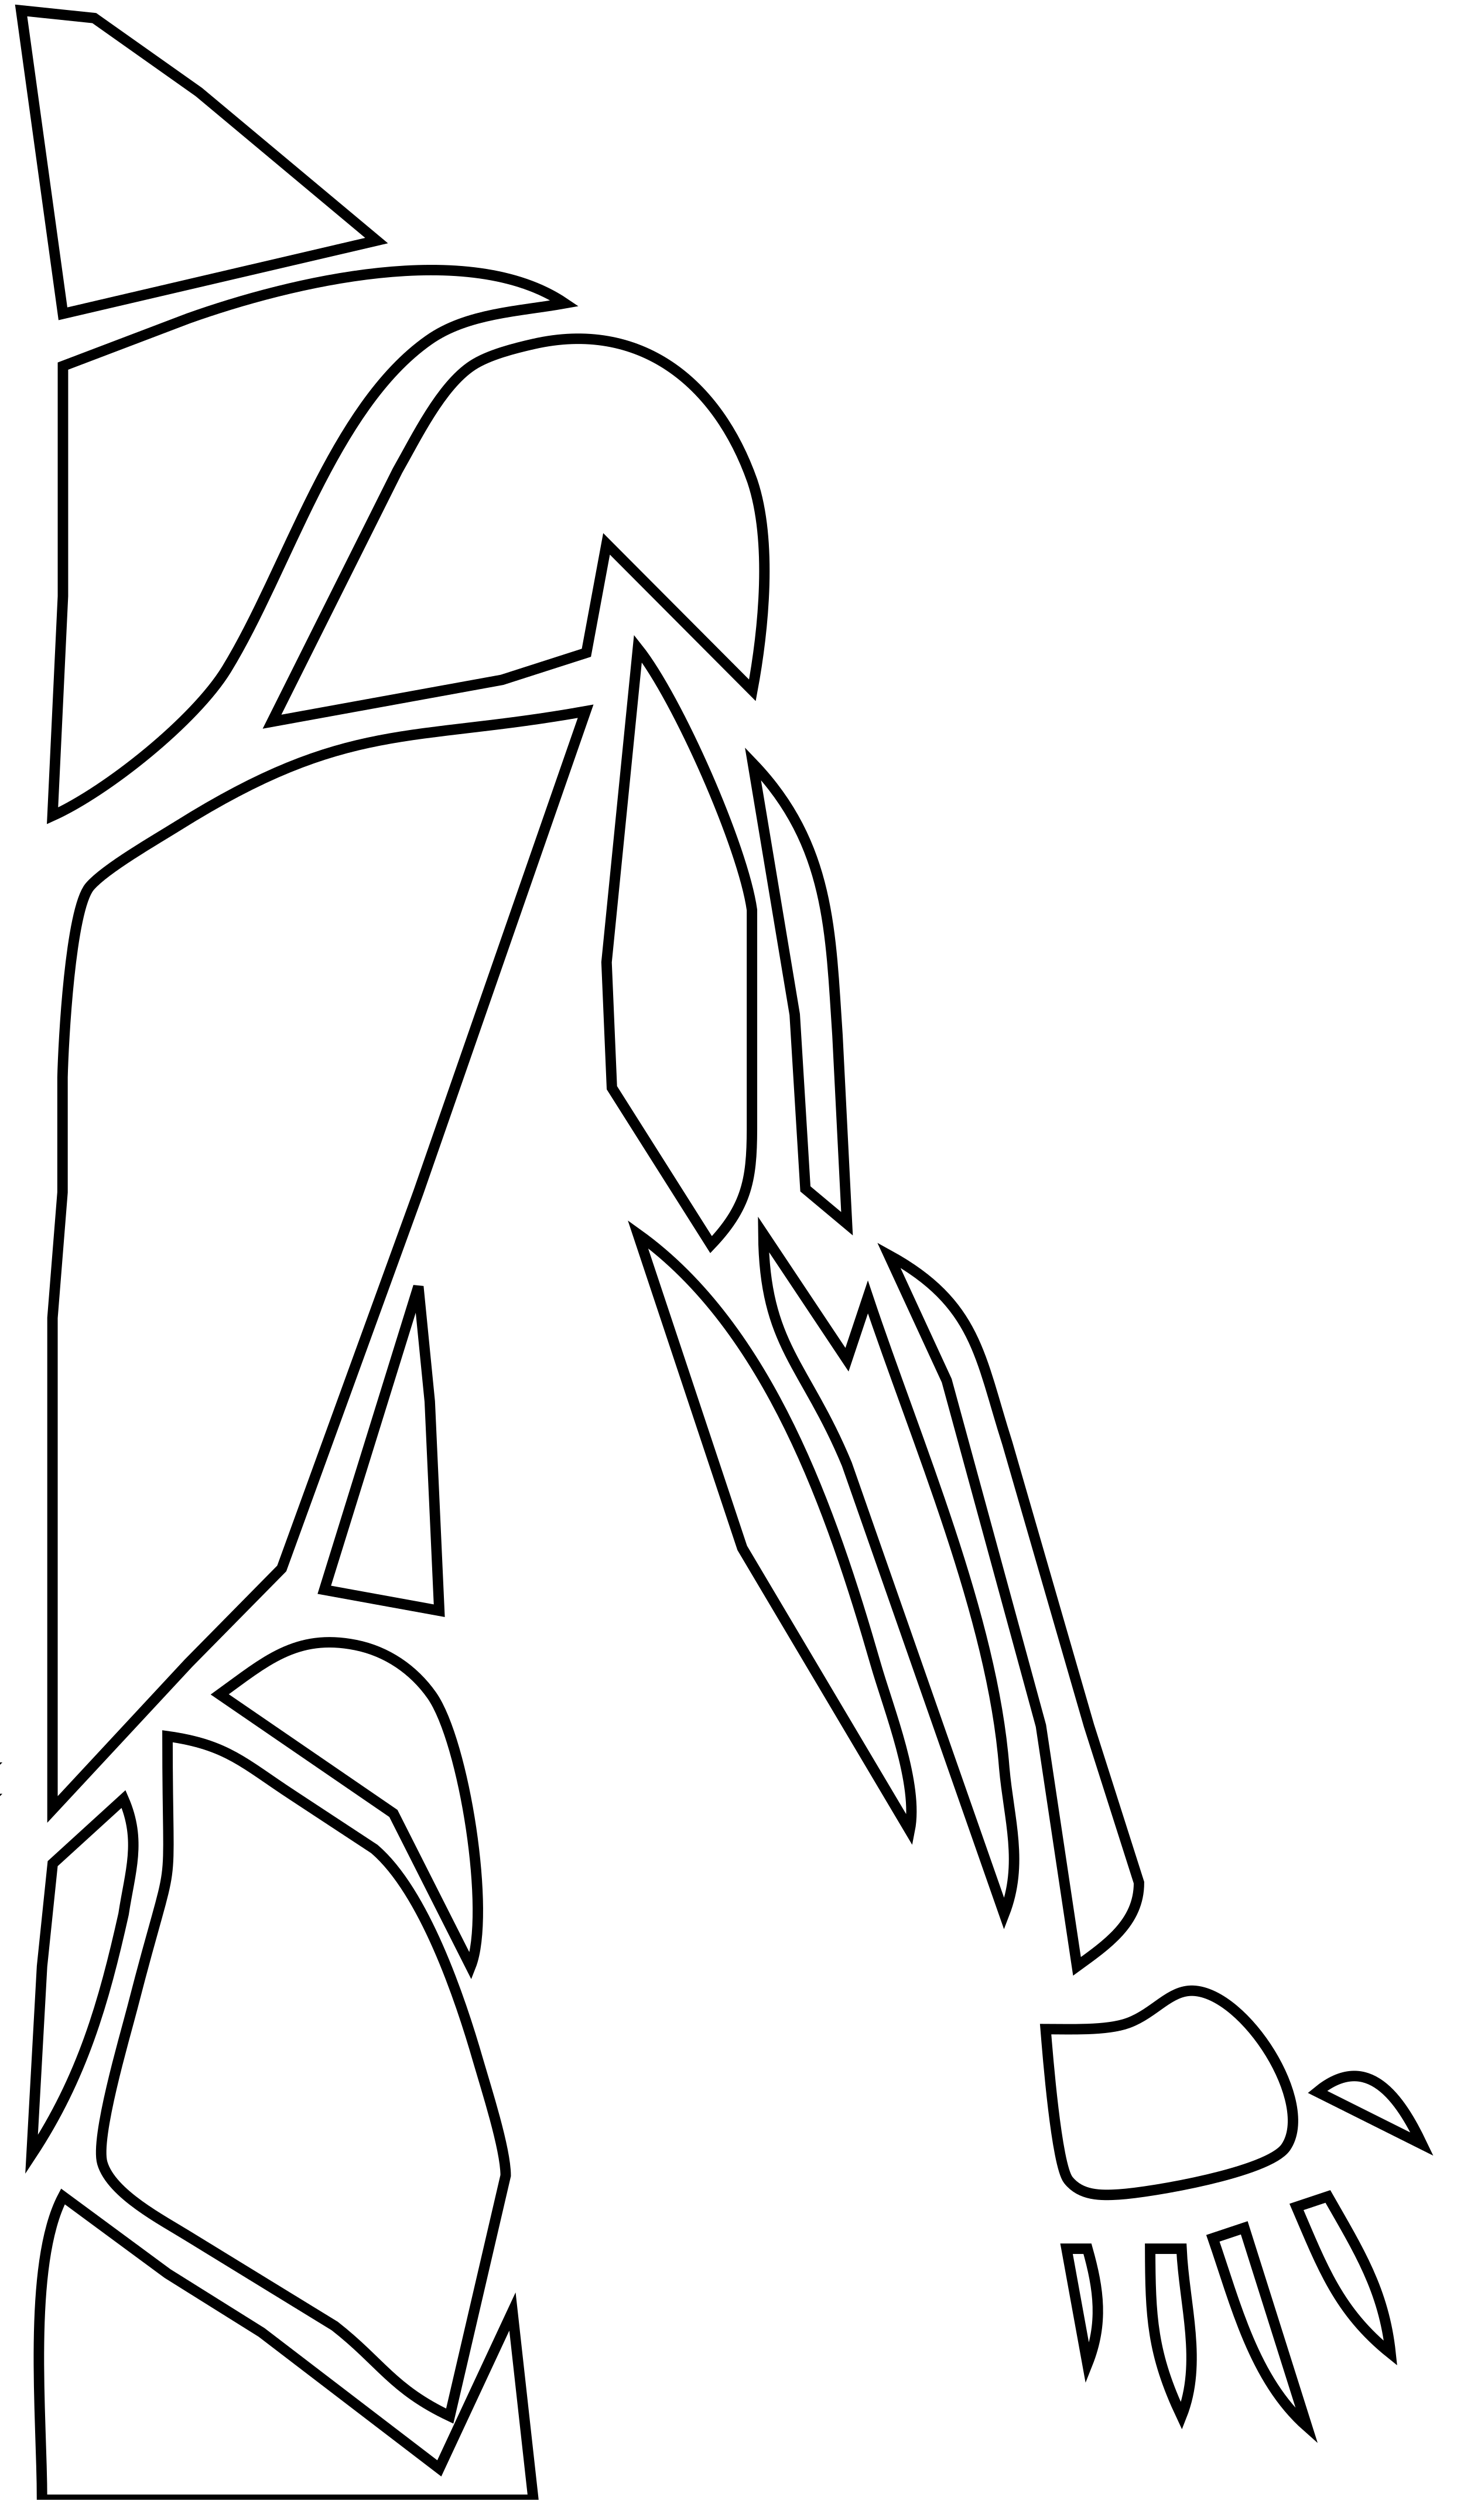 <?xml version="1.0" encoding="UTF-8" standalone="no"?>
<!DOCTYPE svg PUBLIC "-//W3C//DTD SVG 20010904//EN"
              "http://www.w3.org/TR/2001/REC-SVG-20010904/DTD/svg10.dtd">

<svg xmlns="http://www.w3.org/2000/svg"
     width="0.467in" height="0.797in"
     viewBox="0 0 140 239">
  <path id="Selection"
        fill="none" stroke="black" stroke-width="1"
        d="M 2.00,1.00
           C 2.00,1.00 9.00,1.73 9.00,1.73
             9.00,1.73 19.00,8.80 19.00,8.80
             19.00,8.80 36.00,23.00 36.00,23.00
             36.00,23.00 6.00,30.00 6.00,30.00
             6.00,30.00 2.00,1.00 2.00,1.00 Z
           M 6.00,35.00
           C 6.00,35.00 18.00,30.44 18.00,30.44
             27.77,26.96 44.88,22.82 54.00,29.00
             49.64,29.78 44.68,29.92 41.00,32.51
             31.79,38.99 27.51,54.41 21.65,63.99
             18.65,68.89 10.23,75.64 5.00,78.00
             5.00,78.00 6.00,57.00 6.00,57.00
             6.00,57.00 6.00,35.00 6.00,35.00 Z
           M 26.00,69.00
           C 26.00,69.00 38.00,45.00 38.00,45.00
             39.81,41.83 42.15,36.92 45.18,34.93
             46.73,33.92 49.20,33.30 51.00,32.89
             61.17,30.57 68.61,36.51 71.95,46.00
             73.86,51.69 73.05,60.13 71.95,66.00
             71.95,66.00 58.00,52.00 58.00,52.00
             58.00,52.00 56.07,62.41 56.07,62.41
             56.07,62.41 48.00,65.00 48.00,65.00
             48.00,65.00 26.00,69.00 26.00,69.00 Z
           M 61.00,62.00
           C 64.80,66.78 71.07,80.99 71.91,87.00
             71.91,87.00 71.91,107.00 71.91,107.00
             71.93,112.24 71.74,115.07 68.00,119.00
             68.00,119.00 58.51,104.00 58.51,104.00
             58.51,104.00 58.00,92.00 58.00,92.00
             58.00,92.00 61.00,62.00 61.00,62.00 Z
           M 5.00,173.00
           C 5.00,173.00 5.00,126.00 5.00,126.00
             5.00,126.00 5.96,114.00 5.96,114.00
             5.96,114.00 5.96,103.00 5.96,103.00
             6.04,99.60 6.70,86.95 8.57,84.76
             10.04,83.04 14.89,80.27 17.00,78.95
             33.24,68.79 39.13,71.02 56.00,68.00
             56.00,68.00 40.00,114.00 40.00,114.00
             40.00,114.00 26.93,149.96 26.93,149.96
             26.93,149.96 18.01,159.01 18.01,159.01
             18.01,159.01 5.00,173.00 5.00,173.00 Z
           M 72.00,73.00
           C 79.44,80.77 79.42,89.19 80.09,99.00
             80.09,99.00 81.00,117.00 81.00,117.00
             81.00,117.00 77.02,113.67 77.02,113.67
             77.02,113.67 76.00,97.00 76.00,97.00
             76.00,97.00 72.00,73.00 72.00,73.00 Z
           M 61.00,118.00
           C 73.56,127.00 79.56,144.58 83.71,159.00
             84.99,163.47 87.88,170.57 87.00,175.00
             87.00,175.00 70.98,148.00 70.98,148.00
             70.98,148.00 61.00,118.00 61.00,118.00 Z
           M 73.00,118.00
           C 73.00,118.00 81.00,130.00 81.00,130.00
             81.00,130.00 83.00,124.00 83.00,124.00
             87.62,137.84 94.92,154.54 96.04,169.00
             96.48,173.96 97.92,178.15 96.04,183.00
             96.04,183.00 80.99,140.00 80.99,140.00
             76.99,130.35 73.10,128.68 73.00,118.00 Z
           M 85.00,120.00
           C 93.45,124.64 93.68,129.68 96.34,138.00
             96.34,138.00 104.15,165.00 104.15,165.00
             104.15,165.00 108.93,180.00 108.93,180.00
             108.94,183.87 105.80,185.96 103.00,188.00
             103.00,188.00 99.55,165.00 99.55,165.00
             99.55,165.00 90.54,132.00 90.54,132.00
             90.54,132.00 85.00,120.00 85.00,120.00 Z
           M 40.00,123.00
           C 40.00,123.00 41.09,134.00 41.09,134.00
             41.09,134.00 42.00,154.00 42.00,154.00
             42.00,154.00 31.00,152.00 31.00,152.00
             31.00,152.00 40.00,123.00 40.00,123.00 Z
           M 21.00,162.00
           C 25.30,158.90 28.30,156.14 34.00,157.28
             36.97,157.87 39.54,159.62 41.28,162.09
             44.38,166.51 46.98,183.00 45.00,188.00
             45.00,188.00 37.61,173.38 37.61,173.38
             37.61,173.38 21.00,162.00 21.00,162.00 Z
           M 16.00,166.00
           C 21.72,166.80 23.30,168.59 28.00,171.66
             28.00,171.66 35.79,176.78 35.79,176.78
             40.55,180.85 43.99,191.02 45.71,197.00
             46.49,199.70 48.35,205.45 48.35,208.00
             48.35,208.00 43.00,231.00 43.00,231.00
             37.51,228.40 36.44,225.87 32.00,222.39
             32.00,222.39 18.00,213.81 18.00,213.81
             15.49,212.25 10.65,209.77 9.77,206.82
             9.06,204.43 11.88,194.90 12.63,192.00
             16.96,175.17 16.00,183.40 16.00,166.00 Z
           M -2.00,169.00
           C -2.00,169.00 -1.00,169.00 -1.00,169.00
             -1.00,169.00 -2.00,170.00 -2.00,170.00
             -2.00,170.00 -2.00,169.00 -2.00,169.00 Z
           M -2.00,172.00
           C -2.00,172.00 -1.00,172.00 -1.00,172.00
             -1.00,172.00 -2.00,173.00 -2.00,173.00
             -2.00,173.00 -2.00,172.00 -2.00,172.00 Z
           M 11.80,172.00
           C 13.54,176.00 12.42,178.92 11.80,183.00
             9.90,191.51 7.85,198.64 3.00,206.00
             3.00,206.00 4.00,188.00 4.00,188.00
             4.00,188.00 5.02,178.18 5.02,178.18
             5.02,178.18 11.80,172.00 11.80,172.00 Z
           M 100.00,194.00
           C 102.26,194.00 105.85,194.17 107.91,193.41
             110.44,192.47 111.86,190.26 114.09,190.33
             119.08,190.50 125.86,201.10 122.97,205.30
             121.32,207.70 110.08,209.62 107.02,209.81
             105.26,209.92 103.37,209.94 102.17,208.43
             101.03,206.98 100.20,196.46 100.00,194.00 Z
           M 126.00,200.00
           C 130.82,196.03 133.92,200.64 136.00,205.00
             136.00,205.00 126.00,200.00 126.00,200.00 Z
           M 6.00,210.00
           C 6.00,210.00 16.00,217.37 16.00,217.37
             16.00,217.37 25.00,223.00 25.00,223.00
             25.00,223.00 42.00,236.00 42.00,236.00
             42.00,236.00 49.00,221.00 49.00,221.00
             49.00,221.00 51.00,239.00 51.00,239.00
             51.00,239.00 4.00,239.00 4.00,239.00
             4.00,231.18 2.55,216.55 6.00,210.00 Z
           M 124.00,211.00
           C 124.00,211.00 127.00,210.00 127.00,210.00
             129.95,215.18 132.36,218.96 133.00,225.00
             128.00,220.99 126.47,216.74 124.00,211.00 Z
           M 116.00,214.00
           C 116.00,214.00 119.00,213.00 119.00,213.00
             119.00,213.00 125.00,232.00 125.00,232.00
             119.91,227.50 118.17,220.27 116.00,214.00 Z
           M 102.00,215.00
           C 102.00,215.00 104.00,215.00 104.00,215.00
             105.11,218.92 105.53,222.15 104.00,226.00
             104.00,226.00 102.00,215.00 102.00,215.00 Z
           M 110.00,215.00
           C 110.00,215.00 113.00,215.00 113.00,215.00
             113.25,220.35 115.03,225.88 113.00,231.00
             110.17,225.00 110.02,221.49 110.00,215.00 Z" />
</svg>
